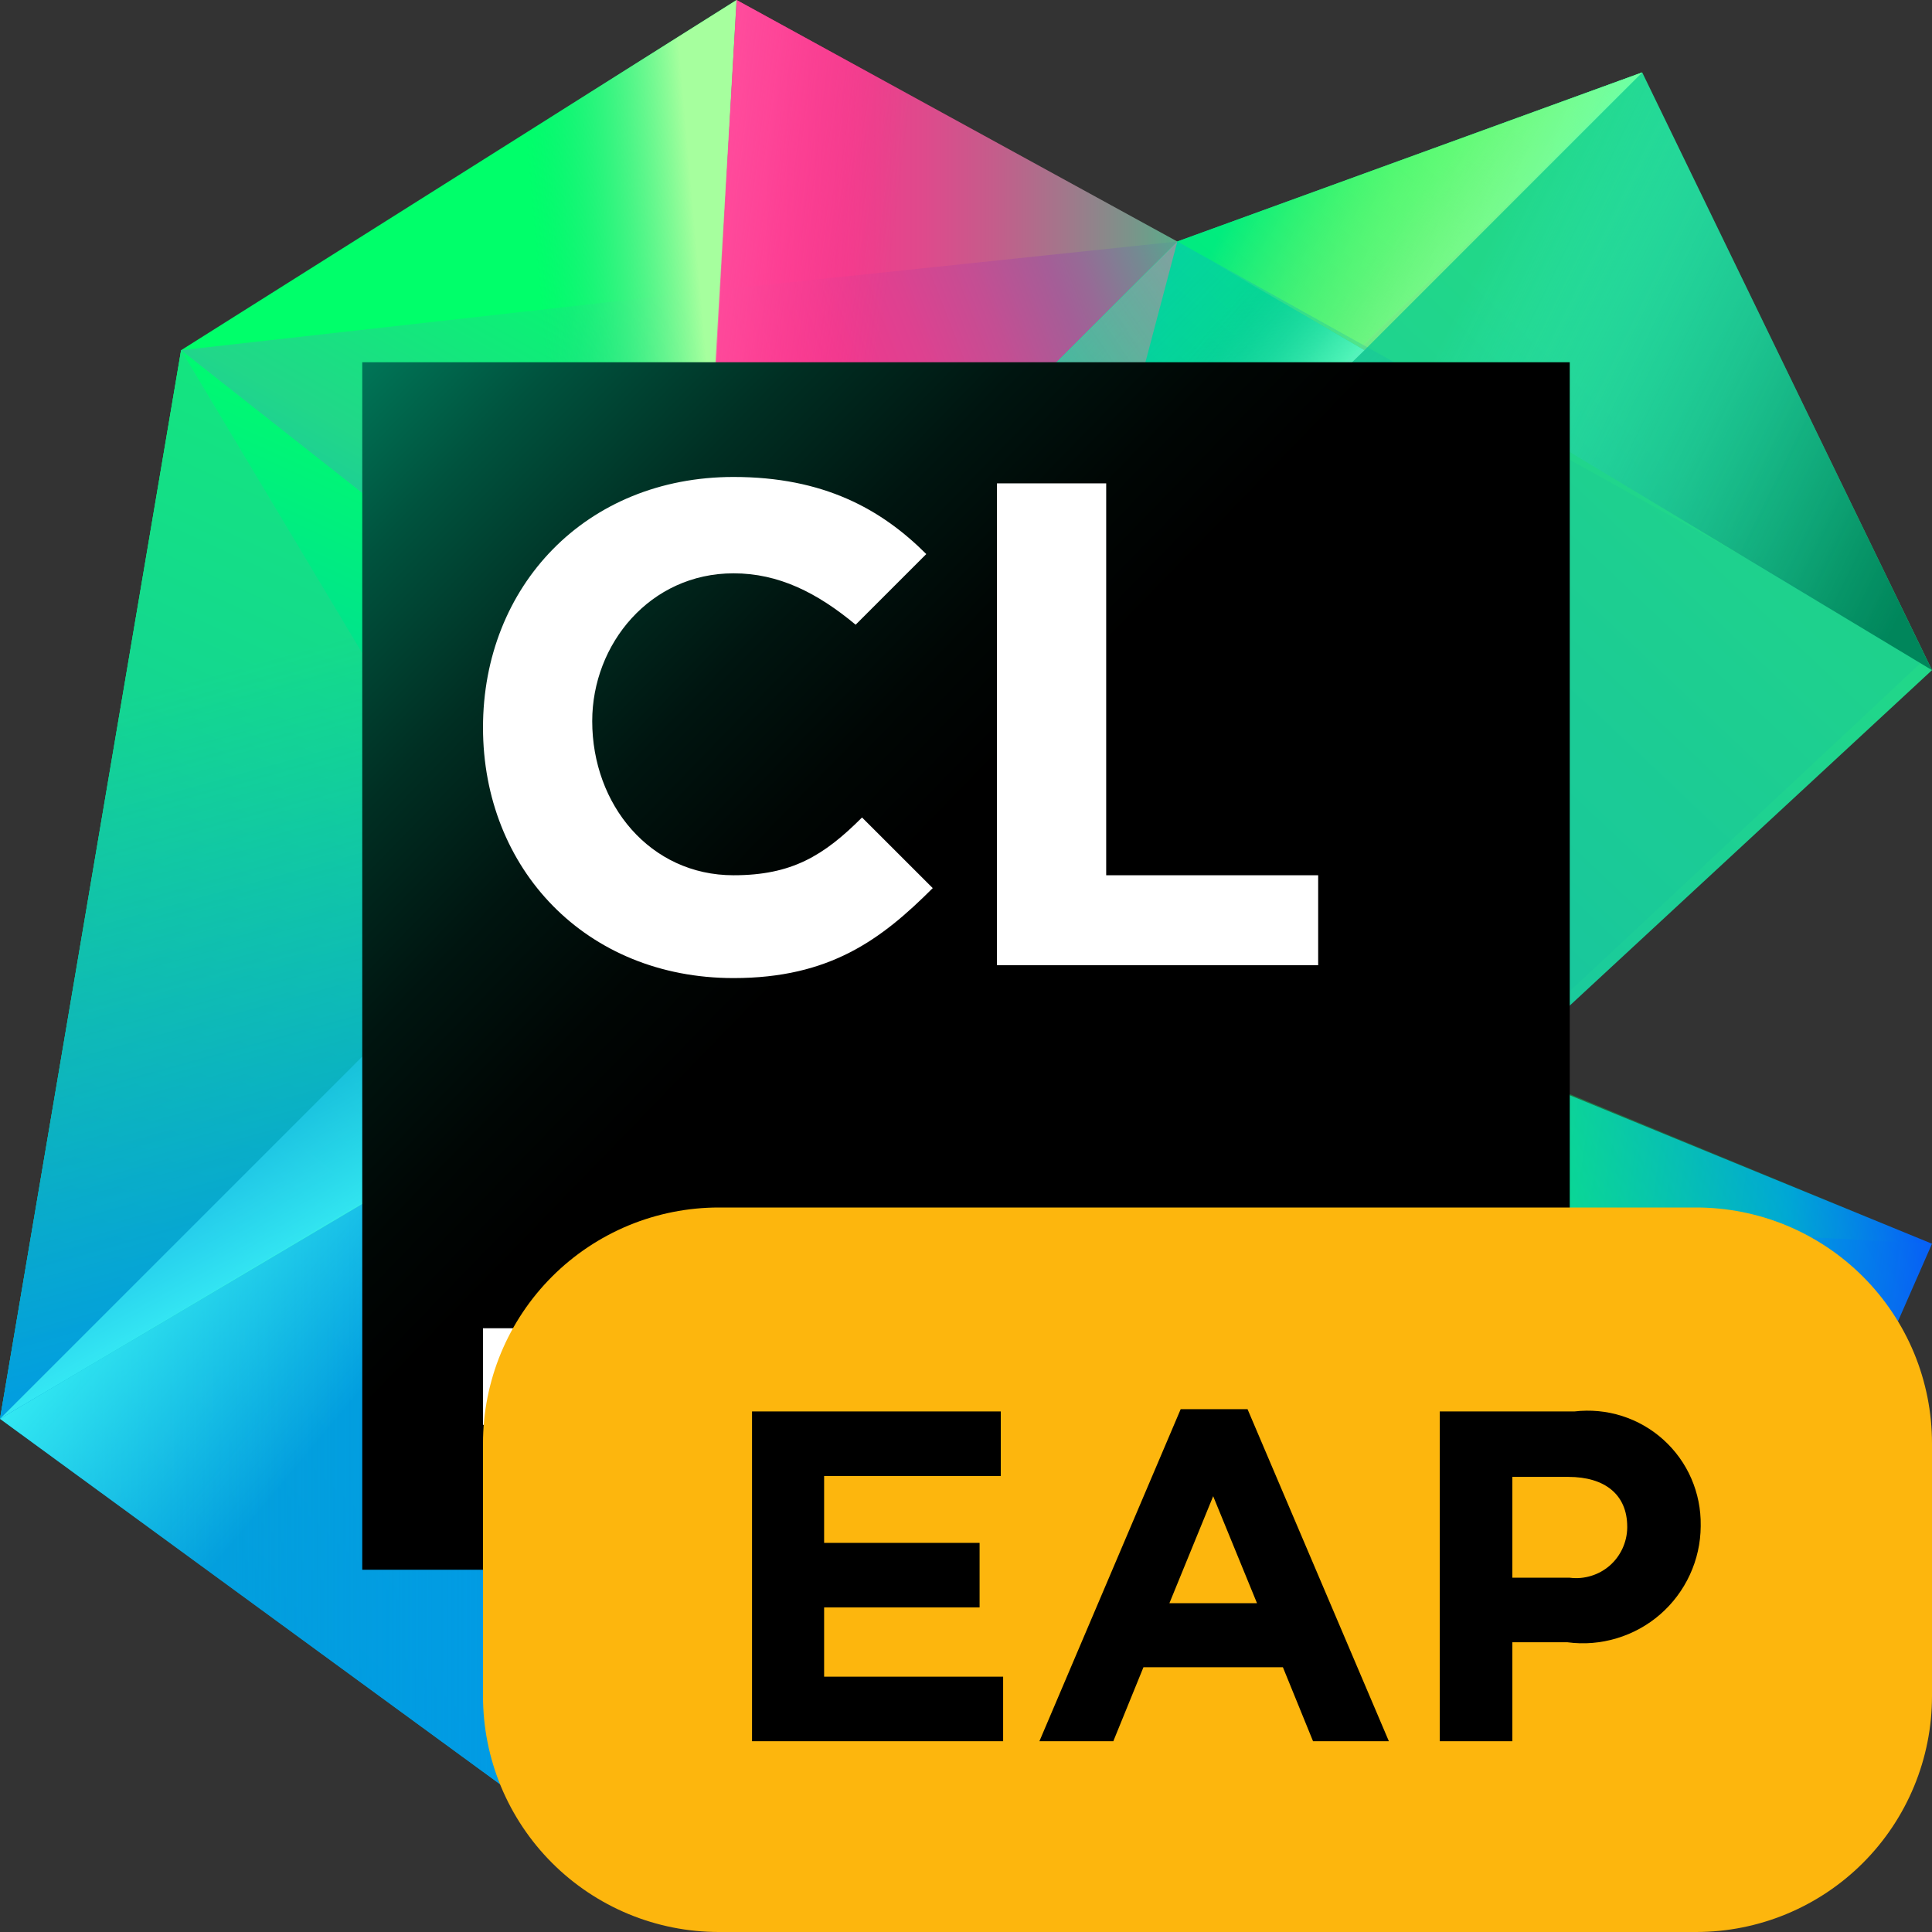 <svg width="32" height="32" viewBox="0 0 32 32" fill="none" xmlns="http://www.w3.org/2000/svg" data-scaled="true">
<rect x="0" y="0" width="32" height="32" fill="#333333" stroke="none"/>
<path d="M11.5 12.5L12.2 0L19.5 4L11.5 12.5Z" fill="url(#paint0_linear)"/>
<path d="M11.5 12.5L11.9 4.8L19.5 4L11.5 12.5Z" fill="url(#paint1_linear)"/>
<path d="M11.5 12.5L11.9 4.8L12.2 0L3 5.8L0 23.5L11.5 12.5Z" fill="#00FF6A"/>
<path d="M11.5 12.5L11.9 4.8L3 5.8L6.2 17.6L11.5 12.5Z" fill="url(#paint2_linear)"/>
<path d="M11.5 12.5L12.2 0L3 5.8L6.2 17.6L11.5 12.5Z" fill="url(#paint3_linear)"/>
<path d="M11.5 12.2L10.9 23.7L19 30.3L27 32L32 20.6L11.5 12.2Z" fill="url(#paint4_linear)"/>
<path d="M24.5 20.2L17.4 15.9L18.2 14.9L32 20.6L24.5 20.2Z" fill="url(#paint5_linear)"/>
<path d="M24.5 20.2L19 30.3L27 32L32 20.6L24.5 20.2Z" fill="url(#paint6_linear)"/>
<path d="M11.2 16.3L10.9 23.7L19 30.3L11.2 16.3Z" fill="url(#paint7_linear)"/>
<path d="M11.5 16.9L27 32L19 30.3L11.5 16.9Z" fill="url(#paint8_linear)"/>
<path d="M11.5 16.9L27 32L19 30.3L11.5 16.9Z" fill="url(#paint9_linear)"/>
<path d="M0 23.5L11.5 12.5L3 5.8L0 23.5Z" fill="url(#paint10_linear)"/>
<path d="M0 23.5L8.5 15L3 5.8L0 23.5Z" fill="url(#paint11_linear)"/>
<path d="M32 11.1L27.2 1.2L19.5 4L0 23.5L10.4 31.1L32 11.1Z" fill="url(#paint12_linear)"/>
<path d="M11.3 16.8L10.9 23.7L14.9 26.9L16.3 25.6L11.3 16.8Z" fill="url(#paint13_linear)"/>
<path d="M0 23.5L11.3 16.8L10.4 31.1L0 23.5Z" fill="url(#paint14_linear)"/>
<path d="M0 23.5L11.3 16.8L10.4 31.1L0 23.5Z" fill="url(#paint15_linear)"/>
<path d="M6 20L11.3 16.8L10.8 23.6L6 20Z" fill="url(#paint16_linear)"/>
<path d="M0 23.5L11.2 16.8L27.2 1.2L19.5 4L0 23.5Z" fill="url(#paint17_linear)"/>
<path d="M0 23.5L11.2 16.9L27.2 1.2L19.5 4L0 23.5Z" fill="url(#paint18_linear)"/>
<path d="M22.6 5.8L27.2 1.2L19.5 4L22.6 5.8Z" fill="url(#paint19_linear)"/>
<path d="M31.9 10.9L14.9 26.8L8.5 15L19.5 4L31.9 10.9Z" fill="url(#paint20_linear)"/>
<path d="M24.7 17.6L11.4 12.1V12.2L22.9 19.3L24.7 17.6Z" fill="url(#paint21_linear)"/>
<path d="M22.6 5.8L11.3 16.8L0 23.5L8.5 15L19.5 4L22.6 5.8Z" fill="url(#paint22_linear)"/>
<path d="M22.7 5.7L11.3 16.8L0 23.5L8.5 15L19.5 4L22.7 5.7Z" fill="url(#paint23_linear)"/>
<path d="M22.7 5.5L27.2 1.2L32 11.1L22.7 5.5Z" fill="url(#paint24_linear)"/>
<path d="M11.5 12L16.7 14.6L19.5 4L11.5 12Z" fill="url(#paint25_linear)"/>
<path d="M19.5 4L12.2 0L11.5 12L19.5 4Z" fill="url(#paint26_linear)"/>
<path d="M26 6H6V26H26V6Z" fill="url(#paint27_linear)"/>
<path d="M15 22H8V23.6H15V22Z" fill="white"/>
<path d="M16.513 8.006H18.322V14.497H21.833V15.987H16.513V8.006Z" fill="white"/>
<path d="M8 12.05C8 9.709 9.703 7.9 12.15 7.9C13.64 7.9 14.597 8.432 15.342 9.177L14.172 10.347C13.533 9.815 12.895 9.496 12.15 9.496C10.767 9.496 9.809 10.667 9.809 11.944C9.809 13.327 10.767 14.497 12.15 14.497C13.108 14.497 13.64 14.178 14.278 13.54L15.449 14.71C14.597 15.561 13.746 16.2 12.15 16.2C9.703 16.2 8 14.391 8 12.05Z" fill="white"/>
<defs>
<linearGradient id="paint0_linear" x1="11.502" y1="6.256" x2="20.671" y2="6.256" gradientUnits="userSpaceOnUse">
<stop  offset="0" stop-color="#FF318C"/>
<stop offset="0.149" stop-color="#FB348C"/>
<stop offset="0.285" stop-color="#F03C8C"/>
<stop offset="0.416" stop-color="#DE4A8C"/>
<stop offset="0.543" stop-color="#C45D8B"/>
<stop offset="0.669" stop-color="#A2778B"/>
<stop offset="0.793" stop-color="#79958A"/>
<stop offset="0.913" stop-color="#49B98A"/>
<stop offset="1" stop-color="#21D789"/>
</linearGradient>
<linearGradient id="paint1_linear" x1="10.41" y1="9.146" x2="23.146" y2="4.175" gradientUnits="userSpaceOnUse">
<stop offset="0.107" stop-color="#FF318C"/>
<stop offset="0.218" stop-color="#FB338C"/>
<stop offset="0.319" stop-color="#F0388E"/>
<stop offset="0.417" stop-color="#DE4190"/>
<stop offset="0.511" stop-color="#C44E93"/>
<stop offset="0.601" stop-color="#A45E97"/>
<stop offset="0.637" stop-color="#976A96"/>
<stop offset="0.705" stop-color="#758992"/>
<stop offset="0.796" stop-color="#3FBC8C"/>
<stop offset="0.84" stop-color="#21D789"/>
</linearGradient>
<linearGradient id="paint2_linear" x1="10.37" y1="3.524" x2="3.407" y2="16.035" gradientUnits="userSpaceOnUse">
<stop offset="0.029" stop-color="#00FF6A"/>
<stop offset="0.375" stop-color="#21D789"/>
<stop offset="0.903" stop-color="#009AE5"/>
</linearGradient>
<linearGradient id="paint3_linear" x1="12.072" y1="8.568" x2="7.44" y2="8.977" gradientUnits="userSpaceOnUse">
<stop offset="0.029" stop-color="#A6FF9E"/>
<stop offset="0.602" stop-color="#21D789" stop-opacity="0"/>
</linearGradient>
<linearGradient id="paint4_linear" x1="17.148" y1="21.819" x2="32.007" y2="23.931" gradientUnits="userSpaceOnUse">
<stop offset="0.344" stop-color="#21D789"/>
<stop offset="0.803" stop-color="#009AE5"/>
<stop offset="0.993" stop-color="#0855FA"/>
</linearGradient>
<linearGradient id="paint5_linear" x1="17.947" y1="21.719" x2="29.409" y2="15.386" gradientUnits="userSpaceOnUse">
<stop offset="0.096" stop-color="#00FF6A"/>
<stop offset="0.965" stop-color="#00FF6A" stop-opacity="0"/>
</linearGradient>
<linearGradient id="paint6_linear" x1="15.678" y1="31.662" x2="33.201" y2="21.98" gradientUnits="userSpaceOnUse">
<stop  offset="0" stop-color="#42FFFA" stop-opacity="0.5"/>
<stop offset="0.999" stop-color="#00FF6A" stop-opacity="0"/>
</linearGradient>
<linearGradient id="paint7_linear" x1="20.462" y1="24.223" x2="14.286" y2="23.133" gradientUnits="userSpaceOnUse">
<stop offset="0.052" stop-color="#00FF6A"/>
<stop offset="1" stop-color="#009AE5"/>
</linearGradient>
<linearGradient id="paint8_linear" x1="32.168" y1="25.666" x2="12.267" y2="23.803" gradientUnits="userSpaceOnUse">
<stop offset="0.121" stop-color="#21D789" stop-opacity="0"/>
<stop offset="0.787" stop-color="#00FF6A"/>
</linearGradient>
<linearGradient id="paint9_linear" x1="21.125" y1="22.898" x2="16.979" y2="26.256" gradientUnits="userSpaceOnUse">
<stop offset="0.096" stop-color="#42FFFA"/>
<stop offset="0.965" stop-color="#42FFFA" stop-opacity="0"/>
</linearGradient>
<linearGradient id="paint10_linear" x1="8.989" y1="5.327" x2="-0.558" y2="26.157" gradientUnits="userSpaceOnUse">
<stop offset="0.091" stop-color="#00FF6A"/>
<stop offset="0.759" stop-color="#009AE5"/>
</linearGradient>
<linearGradient id="paint11_linear" x1="1.682" y1="10.104" x2="5.133" y2="22.545" gradientUnits="userSpaceOnUse">
<stop offset="0.116" stop-color="#21D789" stop-opacity="0.6"/>
<stop offset="1" stop-color="#009AE5"/>
</linearGradient>
<linearGradient id="paint12_linear" x1="29.387" y1="3.161" x2="-2.805" y2="37.16" gradientUnits="userSpaceOnUse">
<stop offset="0.091" stop-color="#21D789"/>
<stop offset="0.903" stop-color="#009AE5"/>
</linearGradient>
<linearGradient id="paint13_linear" x1="16.339" y1="30.558" x2="10.26" y2="17.387" gradientUnits="userSpaceOnUse">
<stop offset="0.01" stop-color="#009AE5"/>
<stop offset="0.965" stop-color="#009AE5" stop-opacity="0"/>
</linearGradient>
<linearGradient id="paint14_linear" x1="9.55826e-06" y1="23.948" x2="11.263" y2="23.948" gradientUnits="userSpaceOnUse">
<stop offset="0.056" stop-color="#009AE5" stop-opacity="0.4"/>
<stop offset="0.79" stop-color="#009AE5"/>
</linearGradient>
<linearGradient id="paint15_linear" x1="1.93" y1="17.065" x2="9.831" y2="23.695" gradientUnits="userSpaceOnUse">
<stop offset="0.12" stop-color="#42FFFA"/>
<stop offset="0.674" stop-color="#42FFFA" stop-opacity="0"/>
</linearGradient>
<linearGradient id="paint16_linear" x1="5.969" y1="20.199" x2="11.263" y2="20.199" gradientUnits="userSpaceOnUse">
<stop offset="0.056" stop-color="#009AE5" stop-opacity="0.4"/>
<stop offset="1" stop-color="#087CFA"/>
</linearGradient>
<linearGradient id="paint17_linear" x1="5.426" y1="22.428" x2="25.579" y2="-2.291" gradientUnits="userSpaceOnUse">
<stop  offset="0" stop-color="#0697DC"/>
<stop offset="0.903" stop-color="#00FF6A"/>
</linearGradient>
<linearGradient id="paint18_linear" x1="17.664" y1="15.478" x2="13.941" y2="12.618" gradientUnits="userSpaceOnUse">
<stop offset="0.096" stop-color="#6EFFA3"/>
<stop offset="0.602" stop-color="#21D789" stop-opacity="0"/>
</linearGradient>
<linearGradient id="paint19_linear" x1="26.259" y1="4.156" x2="21.083" y2="1.614" gradientUnits="userSpaceOnUse">
<stop offset="0.096" stop-color="#6EFFA3"/>
<stop offset="0.965" stop-color="#FCF84A" stop-opacity="0"/>
</linearGradient>
<linearGradient id="paint20_linear" x1="29.888" y1="25.017" x2="8.638" y2="4.857" gradientUnits="userSpaceOnUse">
<stop offset="0.575" stop-color="#0CAFA3" stop-opacity="0.137"/>
<stop offset="1" stop-color="#07C3F2" stop-opacity="0.88"/>
</linearGradient>
<linearGradient id="paint21_linear" x1="8.452" y1="11.242" x2="25.7" y2="19.313" gradientUnits="userSpaceOnUse">
<stop offset="0.486" stop-color="#087CFA" stop-opacity="0"/>
<stop offset="1" stop-color="#21D789"/>
</linearGradient>
<linearGradient id="paint22_linear" x1="14.863" y1="17.518" x2="11.782" y2="15.035" gradientUnits="userSpaceOnUse">
<stop offset="0.311" stop-color="#65FFC5" stop-opacity="0.88"/>
<stop offset="0.444" stop-color="#56F2BE" stop-opacity="0.68"/>
<stop offset="0.698" stop-color="#2FD0AD" stop-opacity="0.297"/>
<stop offset="0.895" stop-color="#0CB29E" stop-opacity="0"/>
</linearGradient>
<linearGradient id="paint23_linear" x1="13.485" y1="18.597" x2="8.944" y2="10.152" gradientUnits="userSpaceOnUse">
<stop offset="0.096" stop-color="#42FFFA"/>
<stop offset="0.634" stop-color="#42FFFA" stop-opacity="0"/>
</linearGradient>
<linearGradient id="paint24_linear" x1="34.176" y1="8.384" x2="24.429" y2="3.596" gradientUnits="userSpaceOnUse">
<stop offset="0.151" stop-color="#00865B"/>
<stop offset="0.25" stop-color="#048D64" stop-opacity="0.879"/>
<stop offset="0.412" stop-color="#0EA07D" stop-opacity="0.68"/>
<stop offset="0.619" stop-color="#1FBFA6" stop-opacity="0.426"/>
<stop offset="0.859" stop-color="#37EADF" stop-opacity="0.131"/>
<stop offset="0.965" stop-color="#42FFFA" stop-opacity="0"/>
</linearGradient>
<linearGradient id="paint25_linear" x1="29.262" y1="1.718" x2="10.055" y2="14.795" gradientUnits="userSpaceOnUse">
<stop offset="0.145" stop-color="#FF67AA"/>
<stop offset="0.233" stop-color="#FB69A9" stop-opacity="0.86"/>
<stop offset="0.313" stop-color="#F06FA6" stop-opacity="0.733"/>
<stop offset="0.391" stop-color="#DE7AA2" stop-opacity="0.61"/>
<stop offset="0.466" stop-color="#C48A9B" stop-opacity="0.49"/>
<stop offset="0.541" stop-color="#A29E93" stop-opacity="0.372"/>
<stop offset="0.614" stop-color="#79B788" stop-opacity="0.256"/>
<stop offset="0.686" stop-color="#48D47C" stop-opacity="0.141"/>
<stop offset="0.756" stop-color="#10F56E" stop-opacity="0.03"/>
<stop offset="0.776" stop-color="#00FF6A" stop-opacity="0"/>
</linearGradient>
<linearGradient id="paint26_linear" x1="9.371" y1="5.694" x2="16.522" y2="6.579" gradientUnits="userSpaceOnUse">
<stop offset="0.226" stop-color="#FF52A0"/>
<stop offset="0.403" stop-color="#FF4E9E" stop-opacity="0.64"/>
<stop offset="0.564" stop-color="#FF4397" stop-opacity="0.313"/>
<stop offset="0.718" stop-color="#FF318C" stop-opacity="0"/>
</linearGradient>
<linearGradient id="paint27_linear" x1="5.748" y1="6.048" x2="25.635" y2="25.353" gradientUnits="userSpaceOnUse">
<stop  offset="0" stop-color="#007859"/>
<stop offset="0.088" stop-color="#00533E"/>
<stop offset="0.192" stop-color="#002F23"/>
<stop offset="0.289" stop-color="#001510"/>
<stop offset="0.377" stop-color="#000604"/>
<stop offset="0.445"/>
<stop offset="0.914"/>
</linearGradient>
</defs>
<path d="M28.094 32H11.906C11.393 32 10.885 31.899 10.411 31.703C9.937 31.506 9.507 31.219 9.144 30.856C8.781 30.493 8.494 30.063 8.297 29.589C8.101 29.115 8 28.607 8 28.094V23.906C8 23.393 8.101 22.885 8.297 22.411C8.494 21.937 8.781 21.507 9.144 21.144C9.507 20.781 9.937 20.494 10.411 20.297C10.885 20.101 11.393 20 11.906 20H28.094C28.607 20 29.115 20.101 29.589 20.297C30.063 20.494 30.493 20.781 30.856 21.144C31.219 21.507 31.506 21.937 31.703 22.411C31.899 22.885 32 23.393 32 23.906V28.094C32 29.13 31.588 30.124 30.856 30.856C30.124 31.588 29.13 32 28.094 32V32Z" fill="#FDB60D"/>
<path d="M12.456 23.378H16.576V24.447H13.65V25.555H16.225V26.624H13.65V27.771H16.615V28.84H12.456V23.378Z" fill="black"/>
<path d="M19.556 23.34H20.663L23.004 28.84H21.748L21.249 27.615H18.939L18.44 28.84H17.216L19.556 23.34ZM20.82 26.554L20.094 24.782L19.369 26.554H20.82Z" fill="black"/>
<path d="M23.847 23.378H26.078C26.343 23.347 26.612 23.372 26.866 23.453C27.12 23.534 27.354 23.668 27.552 23.847C27.75 24.026 27.908 24.245 28.014 24.49C28.12 24.735 28.173 24.999 28.169 25.266V25.282C28.167 25.558 28.106 25.831 27.99 26.082C27.874 26.334 27.706 26.558 27.498 26.739C27.289 26.921 27.044 27.055 26.779 27.135C26.514 27.215 26.236 27.238 25.961 27.201H25.049V28.84H23.847V23.378ZM26 26.132C26.118 26.147 26.238 26.137 26.352 26.102C26.466 26.068 26.571 26.01 26.661 25.932C26.751 25.854 26.823 25.757 26.873 25.649C26.923 25.541 26.95 25.424 26.952 25.305V25.289C26.952 24.752 26.578 24.462 25.977 24.462H25.049V26.132H26Z" fill="black"/>
</svg>